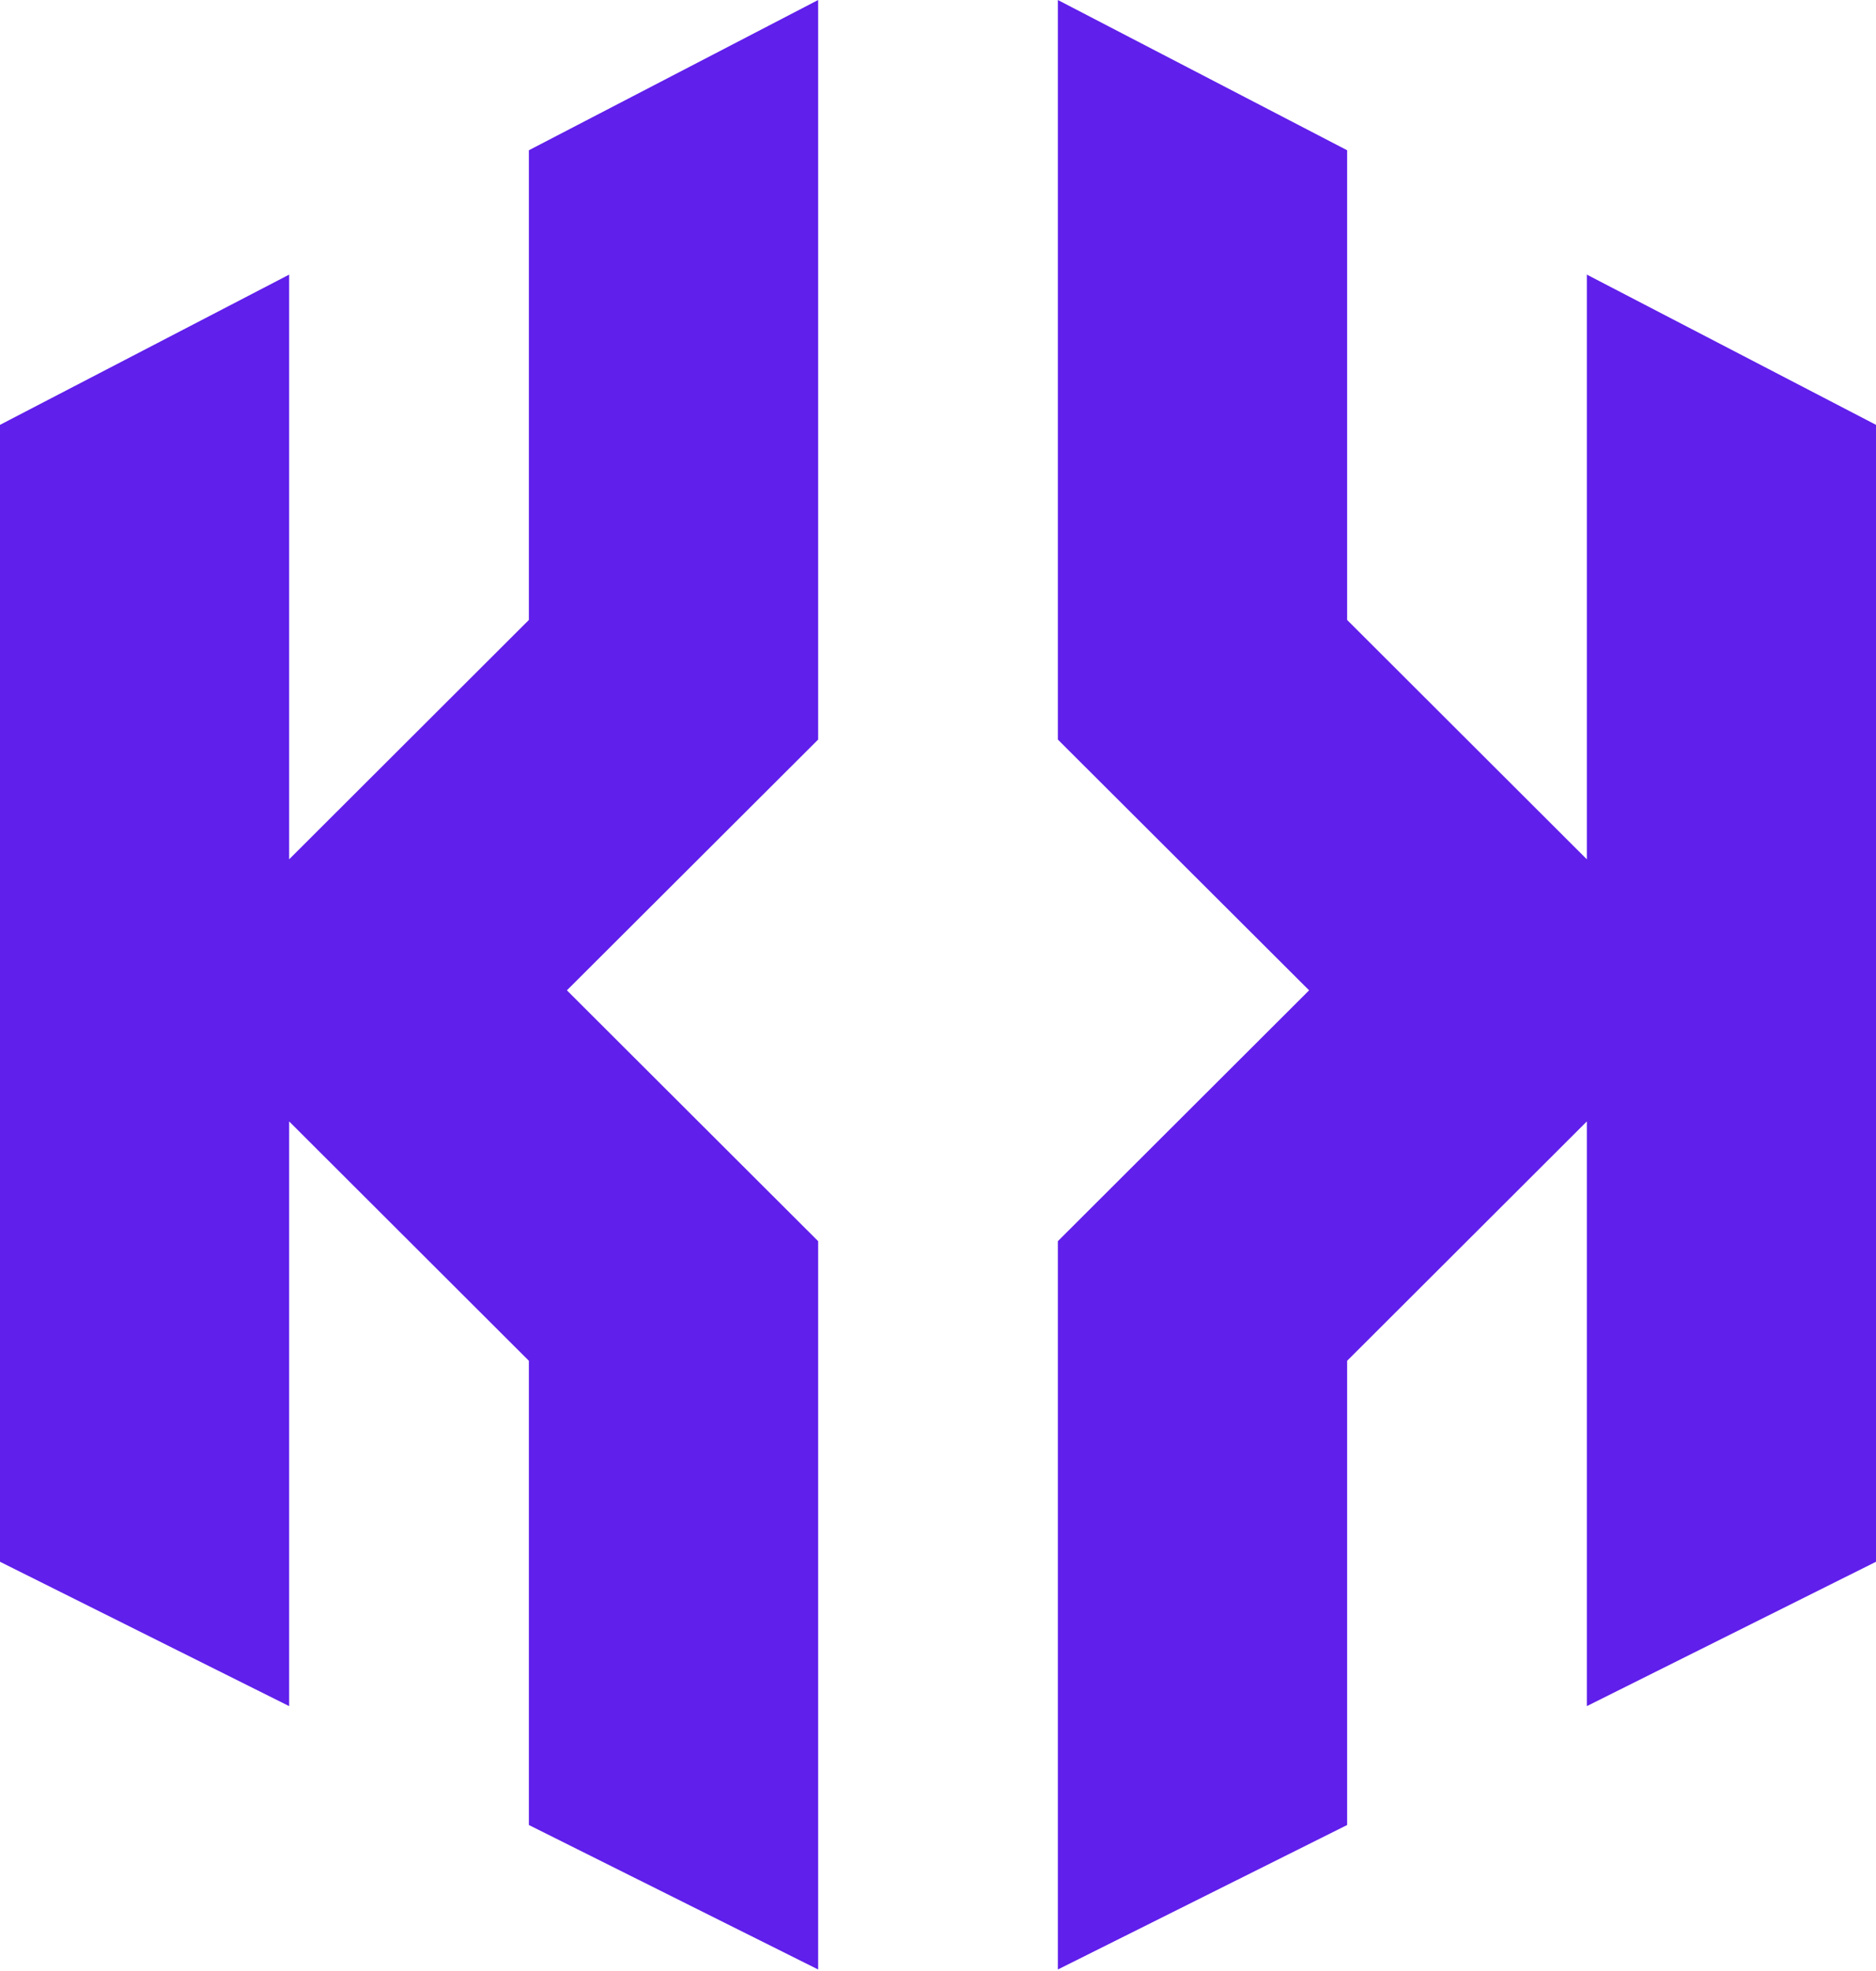 <svg width="571" height="600" viewBox="0 0 571 600" fill="none" xmlns="http://www.w3.org/2000/svg">
<path d="M249.02 225.139L172.548 301.472L249.02 377.833V599.55L160.971 555.565V414.247L88.011 341.383V519.375L0 475.428V129.33L88.011 83.597V261.59L160.971 188.726V45.742L249.02 0V225.139Z" fill="#601FEB"/>
<path d="M321.98 225.139L398.452 301.472L321.98 377.833V599.55L410.029 555.565V414.247L482.989 341.383V519.375L571 475.428V129.33L482.989 83.597V261.59L410.029 188.726V45.742L321.98 0V225.139Z" fill="#601FEB"/>
</svg>
